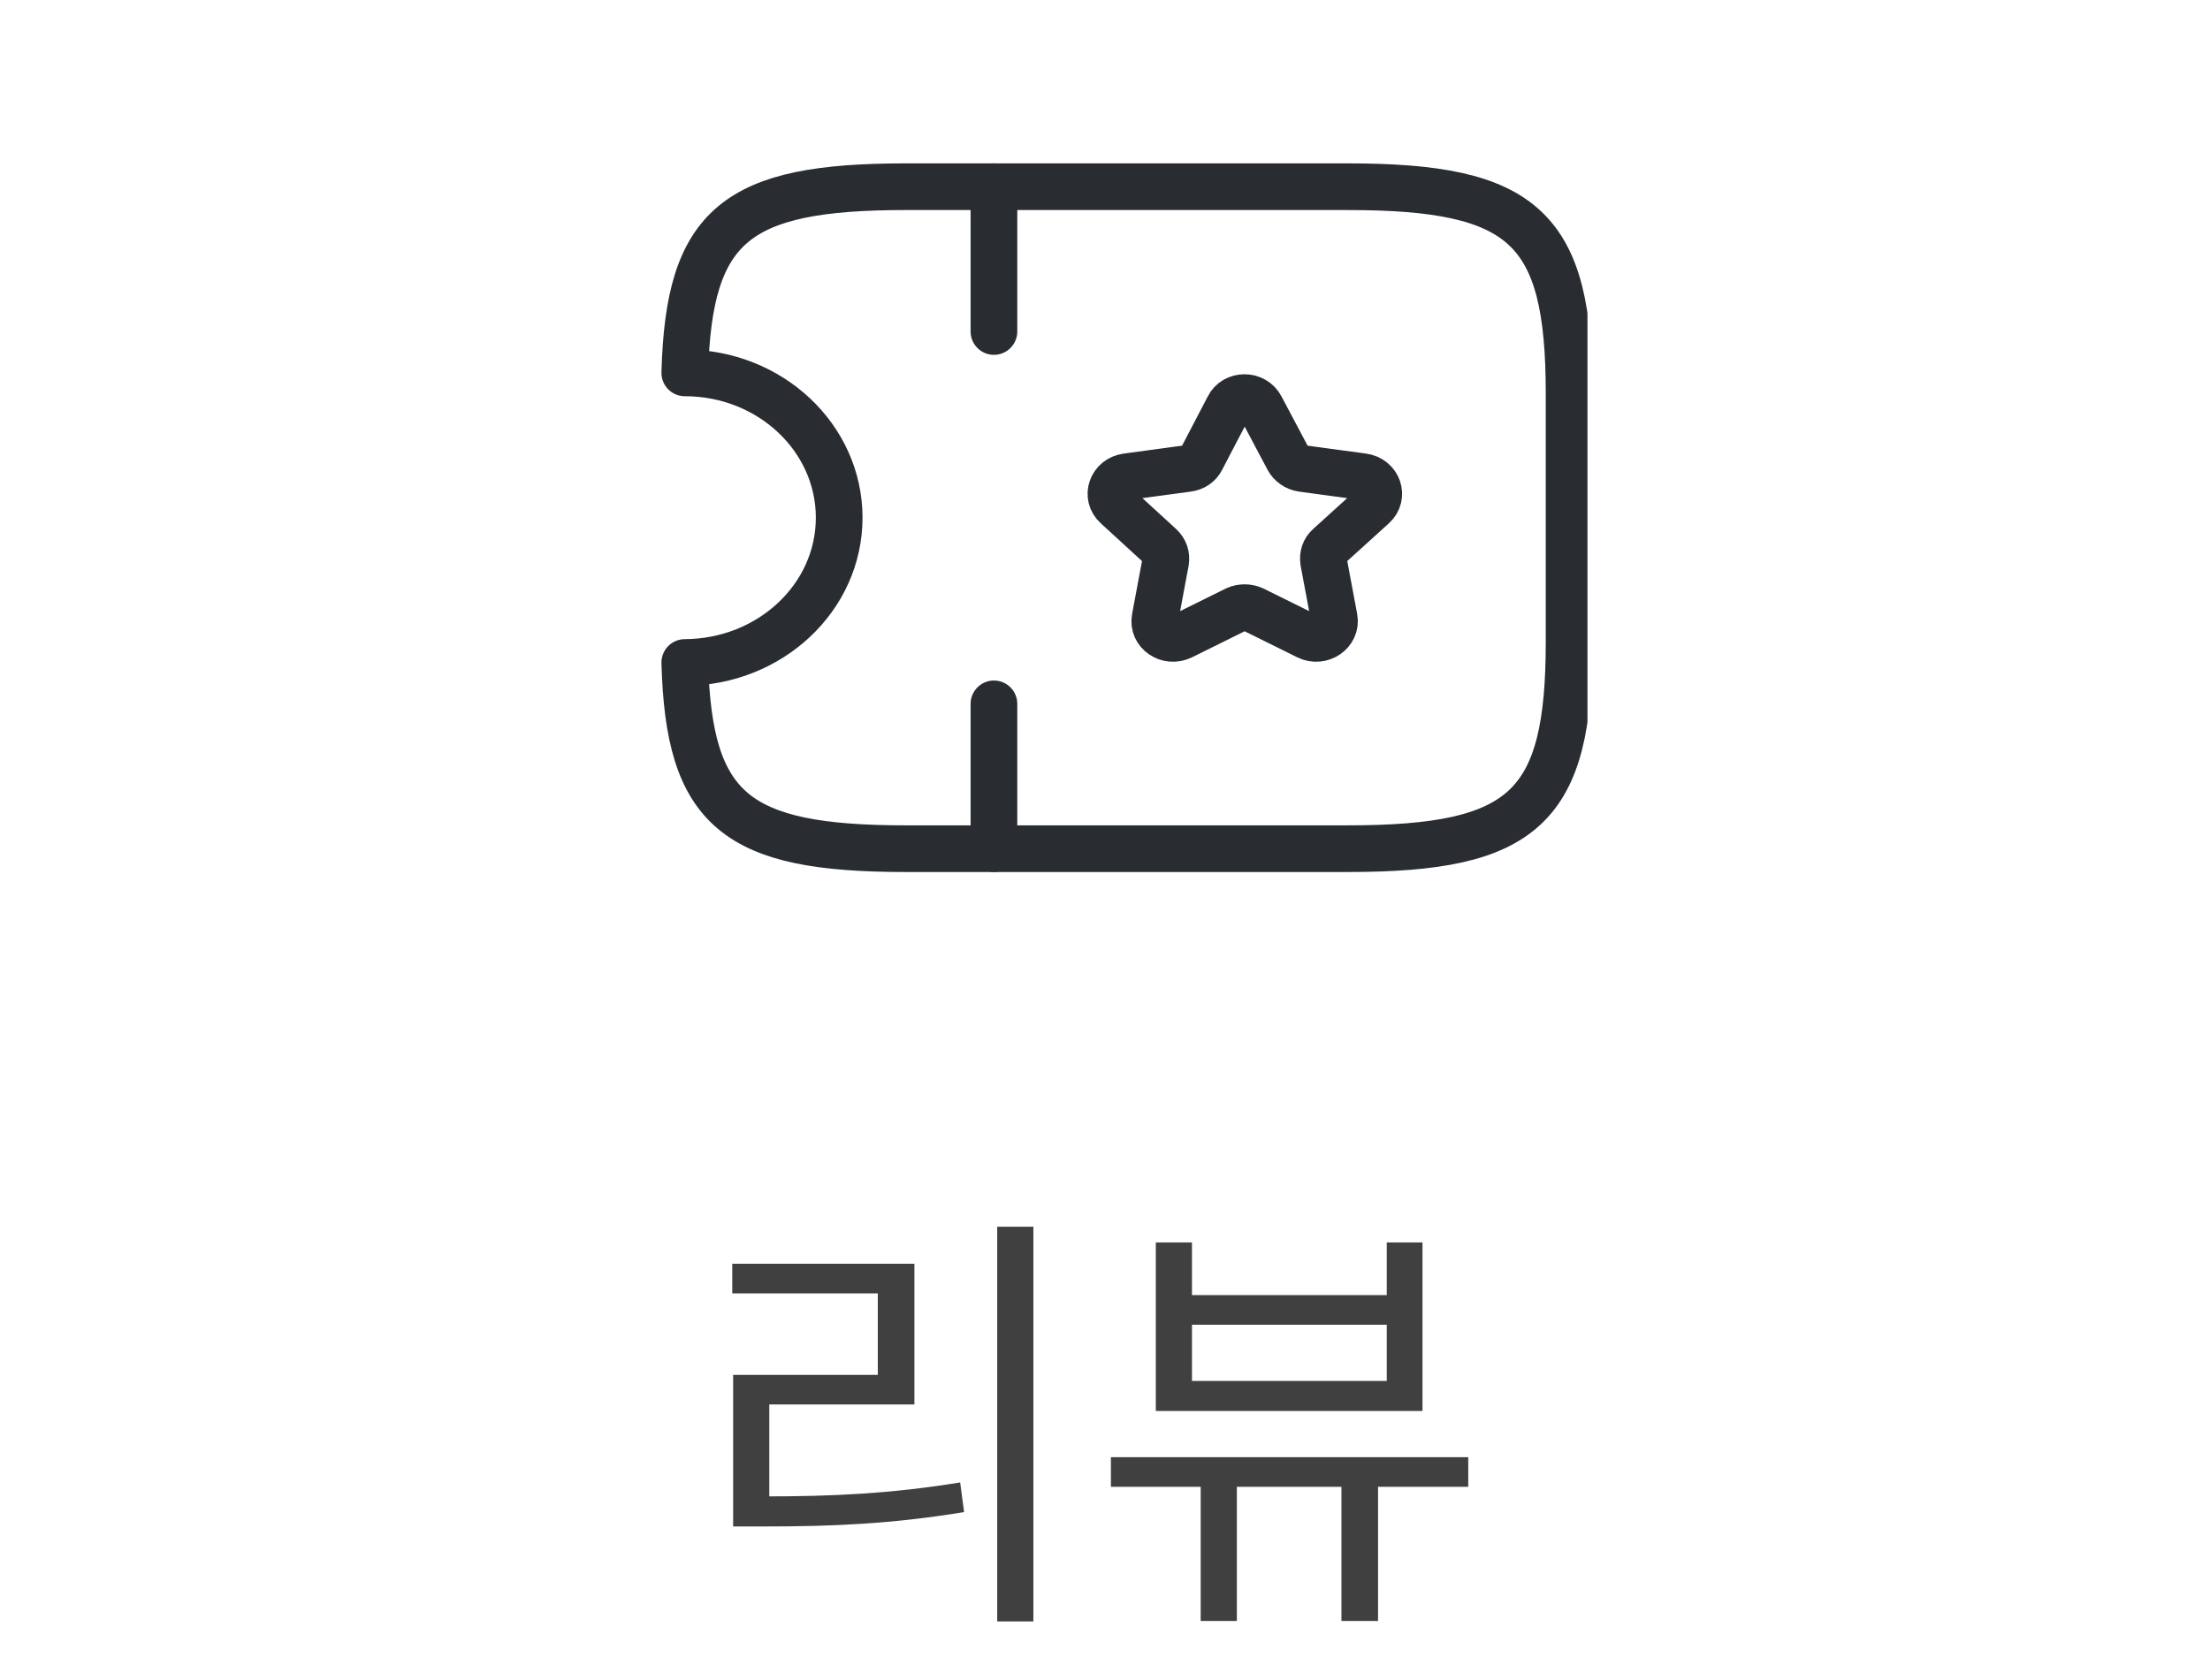 <svg width="71" height="54" viewBox="0 0 71 54" fill="none" xmlns="http://www.w3.org/2000/svg">
<g clip-path="url(#clip0_161_336)">
<path d="M43.304 6H29.092C23.649 6 22.128 7.223 22 11.983C24.743 11.983 26.96 14.07 26.96 16.636C26.96 19.202 24.743 21.276 22 21.29C22.128 26.049 23.649 27.273 29.092 27.273H43.304C48.989 27.273 50.41 25.943 50.41 20.625V12.648C50.41 7.33 48.989 6 43.304 6Z" stroke="#292D32" stroke-width="1.5" stroke-linecap="round" stroke-linejoin="round"/>
<path d="M31.932 6V10.653" stroke="#292D32" stroke-width="1.5" stroke-linecap="round" stroke-linejoin="round"/>
<path d="M31.932 22.619V27.272" stroke="#292D32" stroke-width="1.5" stroke-linecap="round" stroke-linejoin="round"/>
<path d="M40.505 13.086L41.386 14.748C41.471 14.907 41.642 15.027 41.826 15.054L43.788 15.32C44.271 15.386 44.47 15.944 44.114 16.264L42.693 17.553C42.551 17.673 42.494 17.859 42.523 18.045L42.864 19.867C42.949 20.319 42.438 20.664 42.011 20.452L40.263 19.587C40.092 19.508 39.879 19.508 39.709 19.587L37.961 20.452C37.52 20.664 37.023 20.319 37.108 19.867L37.449 18.045C37.477 17.859 37.42 17.686 37.278 17.553L35.871 16.264C35.516 15.944 35.715 15.386 36.198 15.32L38.16 15.054C38.358 15.027 38.515 14.921 38.6 14.748L39.467 13.086C39.666 12.674 40.291 12.674 40.505 13.086Z" stroke="#292D32" stroke-width="1.5" stroke-linecap="round" stroke-linejoin="round"/>
</g>
<path d="M32.037 39.422H33.199V52.106H32.037V39.422ZM23.553 48.088H24.603C26.717 48.088 28.607 48.004 30.847 47.64L30.973 48.592C28.677 48.97 26.773 49.054 24.603 49.054H23.553V48.088ZM23.525 40.612H29.377V45.134H24.715V48.452H23.553V44.182H28.201V41.564H23.525V40.612ZM38.574 46.982H39.736V52.092H38.574V46.982ZM43.096 46.982H44.272V52.092H43.096V46.982ZM35.69 46.828H47.17V47.78H35.69V46.828ZM37.132 39.926H38.294V41.62H44.552V39.926H45.7V45.344H37.132V39.926ZM38.294 42.572V44.378H44.552V42.572H38.294Z" fill="#404040"/>
<defs>
<clipPath id="clip0_161_336">
<rect width="31" height="29" fill="white" transform="translate(20 2)"/>
</clipPath>
</defs>
</svg>
